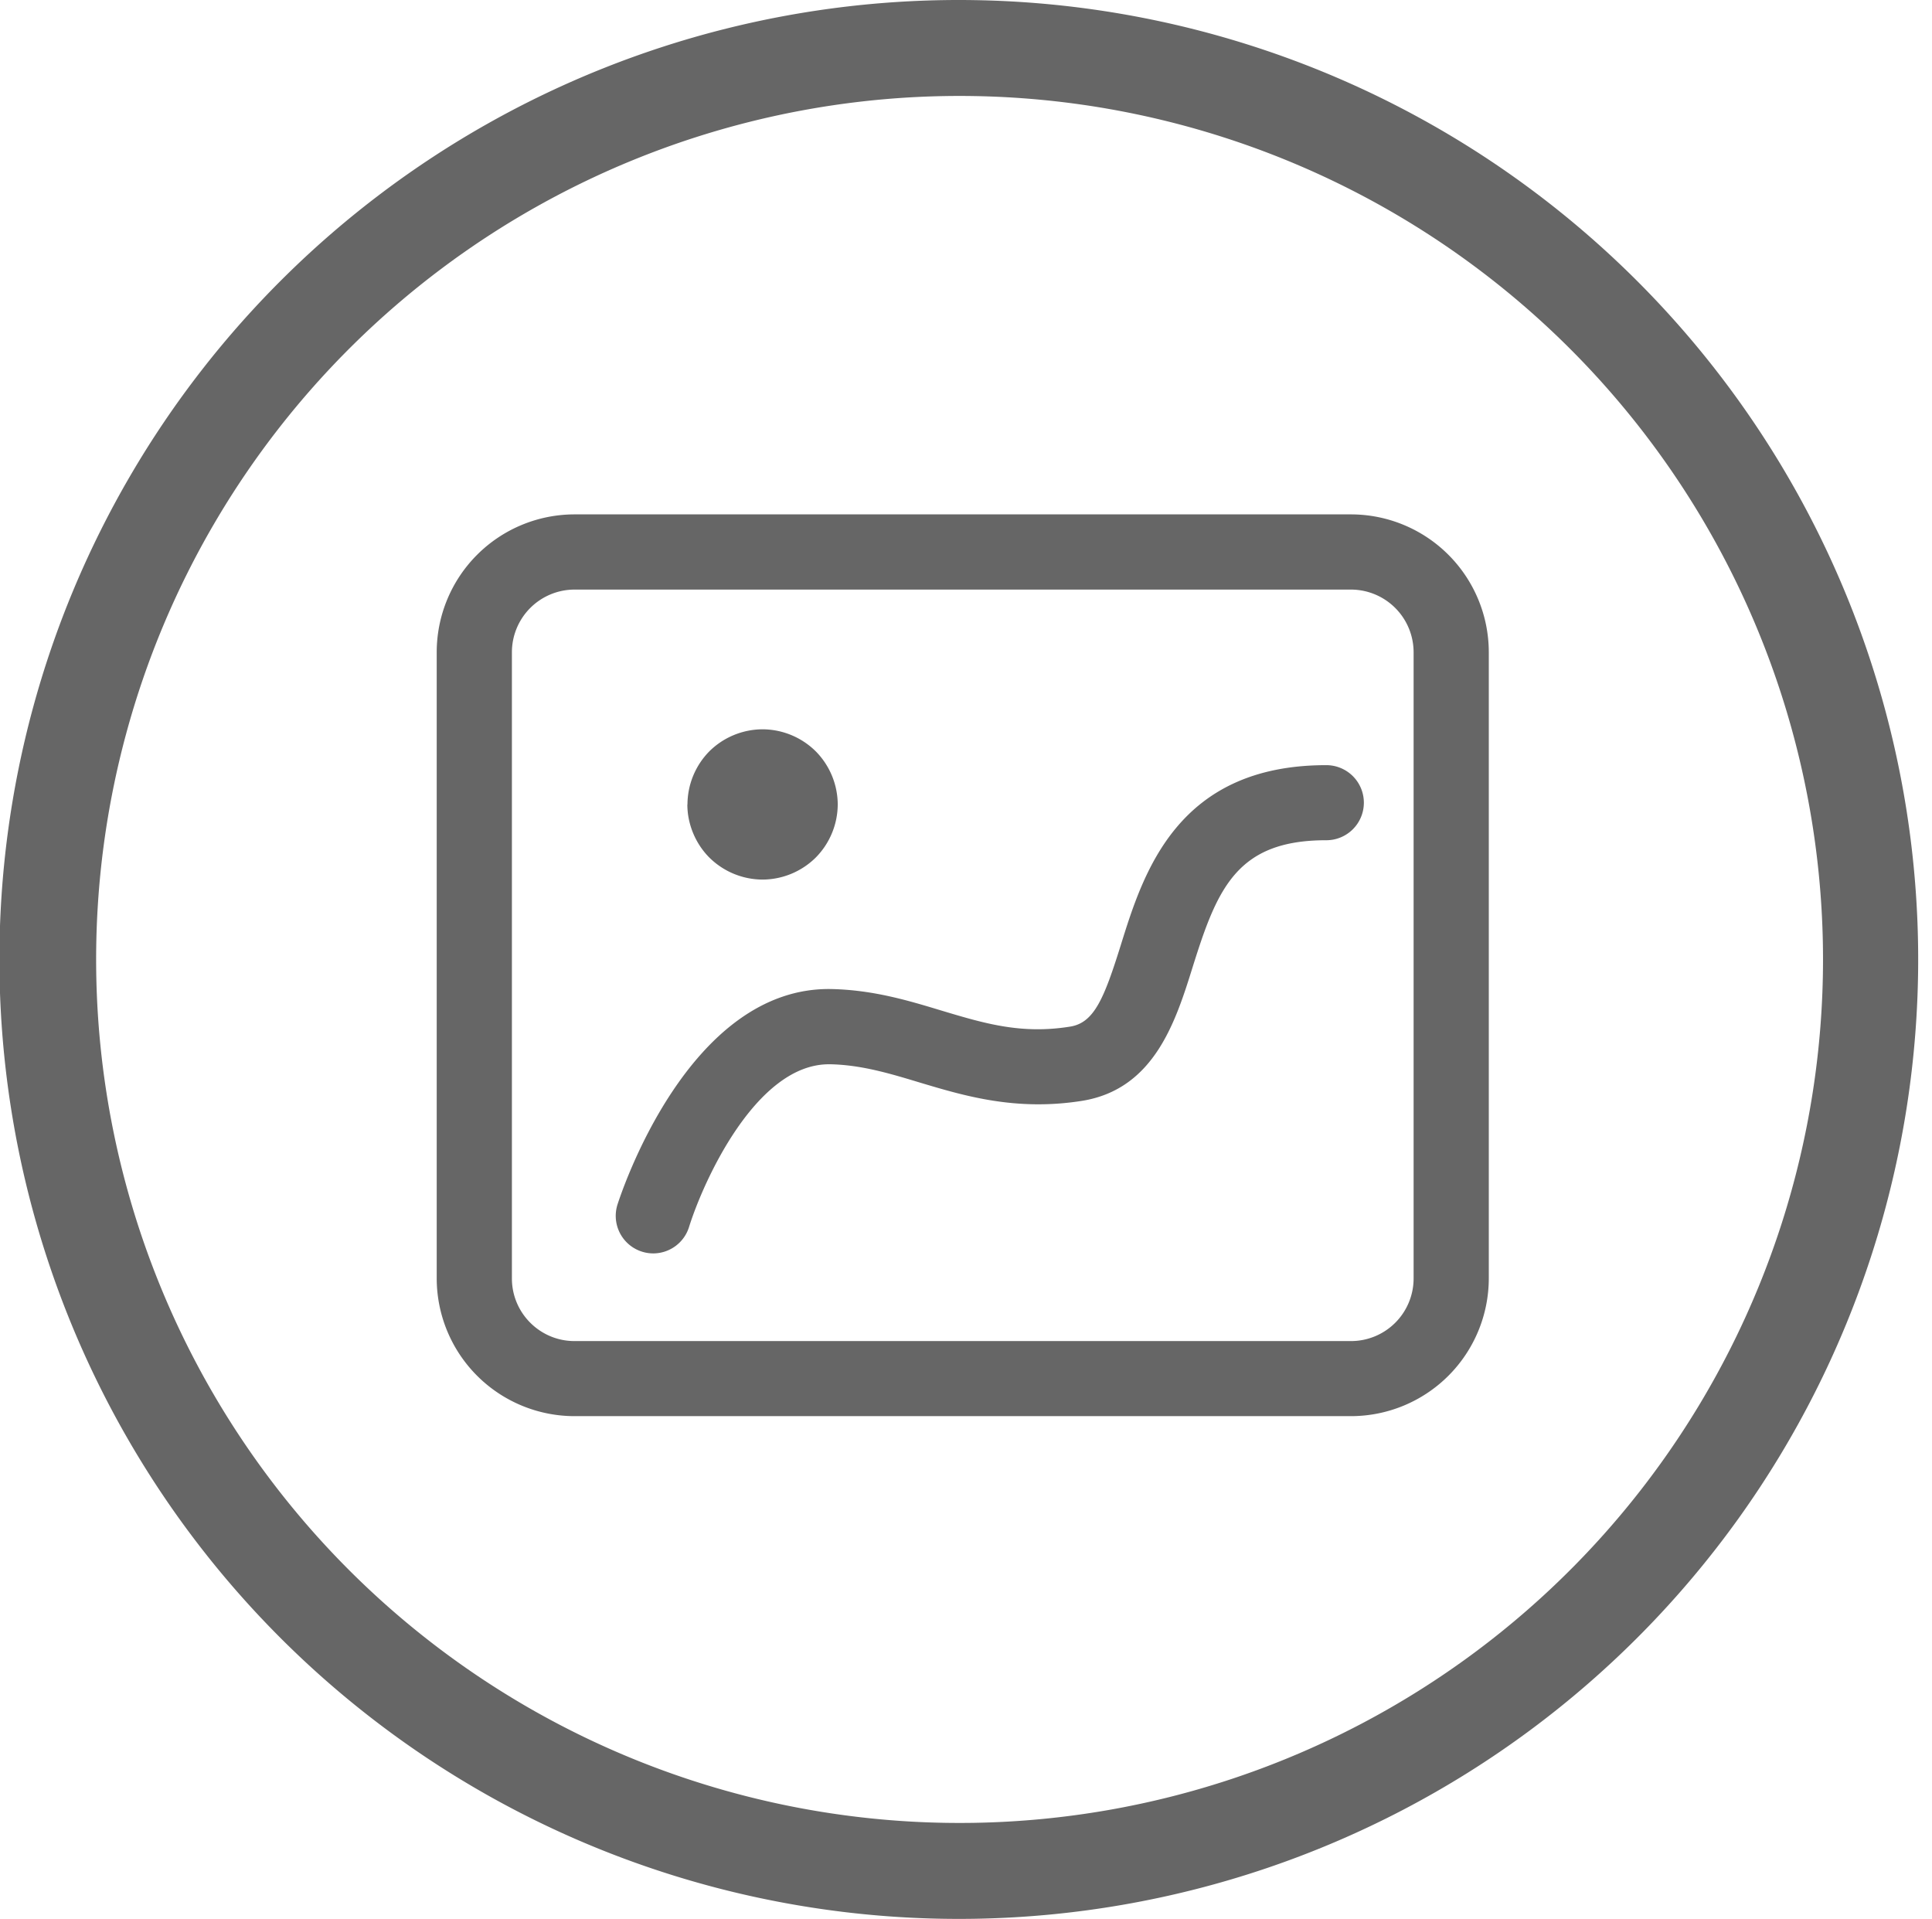 <?xml version="1.0" standalone="no"?><!DOCTYPE svg PUBLIC "-//W3C//DTD SVG 1.1//EN"
  "http://www.w3.org/Graphics/SVG/1.1/DTD/svg11.dtd">
<svg t="1509074280632" class="icon" style="" viewBox="0 0 1031 1024" version="1.1" xmlns="http://www.w3.org/2000/svg"
     p-id="6073"
     width="201.367" height="200">
  <defs>
    <style type="text/css"></style>
  </defs>
  <path
    d="M519.752 972.675A460.771 460.771 0 1 1 519.752 51.261a460.771 460.771 0 0 1 0 921.414zM519.752 0.064a511.968 511.968 0 1 0 0 1023.808A511.968 511.968 0 0 0 519.752 0.064z"
    fill="#666" p-id="6074"></path>
  <path
    d="M366.802 429.285c0 10.495 4.352 20.927 11.775 28.35a40.573 40.573 0 0 0 28.35 11.711 40.573 40.573 0 0 0 28.35-11.711 40.573 40.573 0 0 0 11.775-28.35 40.573 40.573 0 0 0-11.775-28.414 40.573 40.573 0 0 0-28.35-11.711 40.573 40.573 0 0 0-28.35 11.711 40.573 40.573 0 0 0-11.711 28.414"
    fill="#666" p-id="6075"></path>
  <path
    d="M720.956 755.665H306.582A73.595 73.595 0 0 1 233.05 682.261V348.01a73.595 73.595 0 0 1 73.531-73.531h414.374a73.595 73.595 0 0 1 73.531 73.531v334.187a73.595 73.595 0 0 1-73.531 73.467M306.582 314.604a33.47 33.47 0 0 0-33.406 33.406v334.187c0 18.431 14.975 33.406 33.406 33.406h414.374a33.406 33.406 0 0 0 33.406-33.406V348.01a33.47 33.47 0 0 0-33.406-33.406H306.582"
    fill="#666" p-id="6076"></path>
  <path
    d="M348.691 668.822a20.031 20.031 0 0 1-19.199-25.982c1.536-4.736 37.758-117.113 114.809-115.065 21.951 0.576 40.317 6.08 58.044 11.455 22.847 6.848 42.557 12.799 68.732 8.575 12.799-2.048 18.111-14.911 27.134-43.837 11.903-38.142 29.95-95.674 109.433-95.674a20.031 20.031 0 1 1 0 40.061c-47.613 0-58.044 25.726-71.164 67.58-9.087 29.118-20.479 65.276-59.068 71.484-35.262 5.568-62.524-2.56-86.651-9.791-15.871-4.8-30.974-9.343-47.485-9.727H442.317c-38.91 0-67.004 62.524-74.619 86.843a20.031 20.031 0 0 1-19.071 14.079"
    fill="#666" p-id="6077"></path>
</svg>